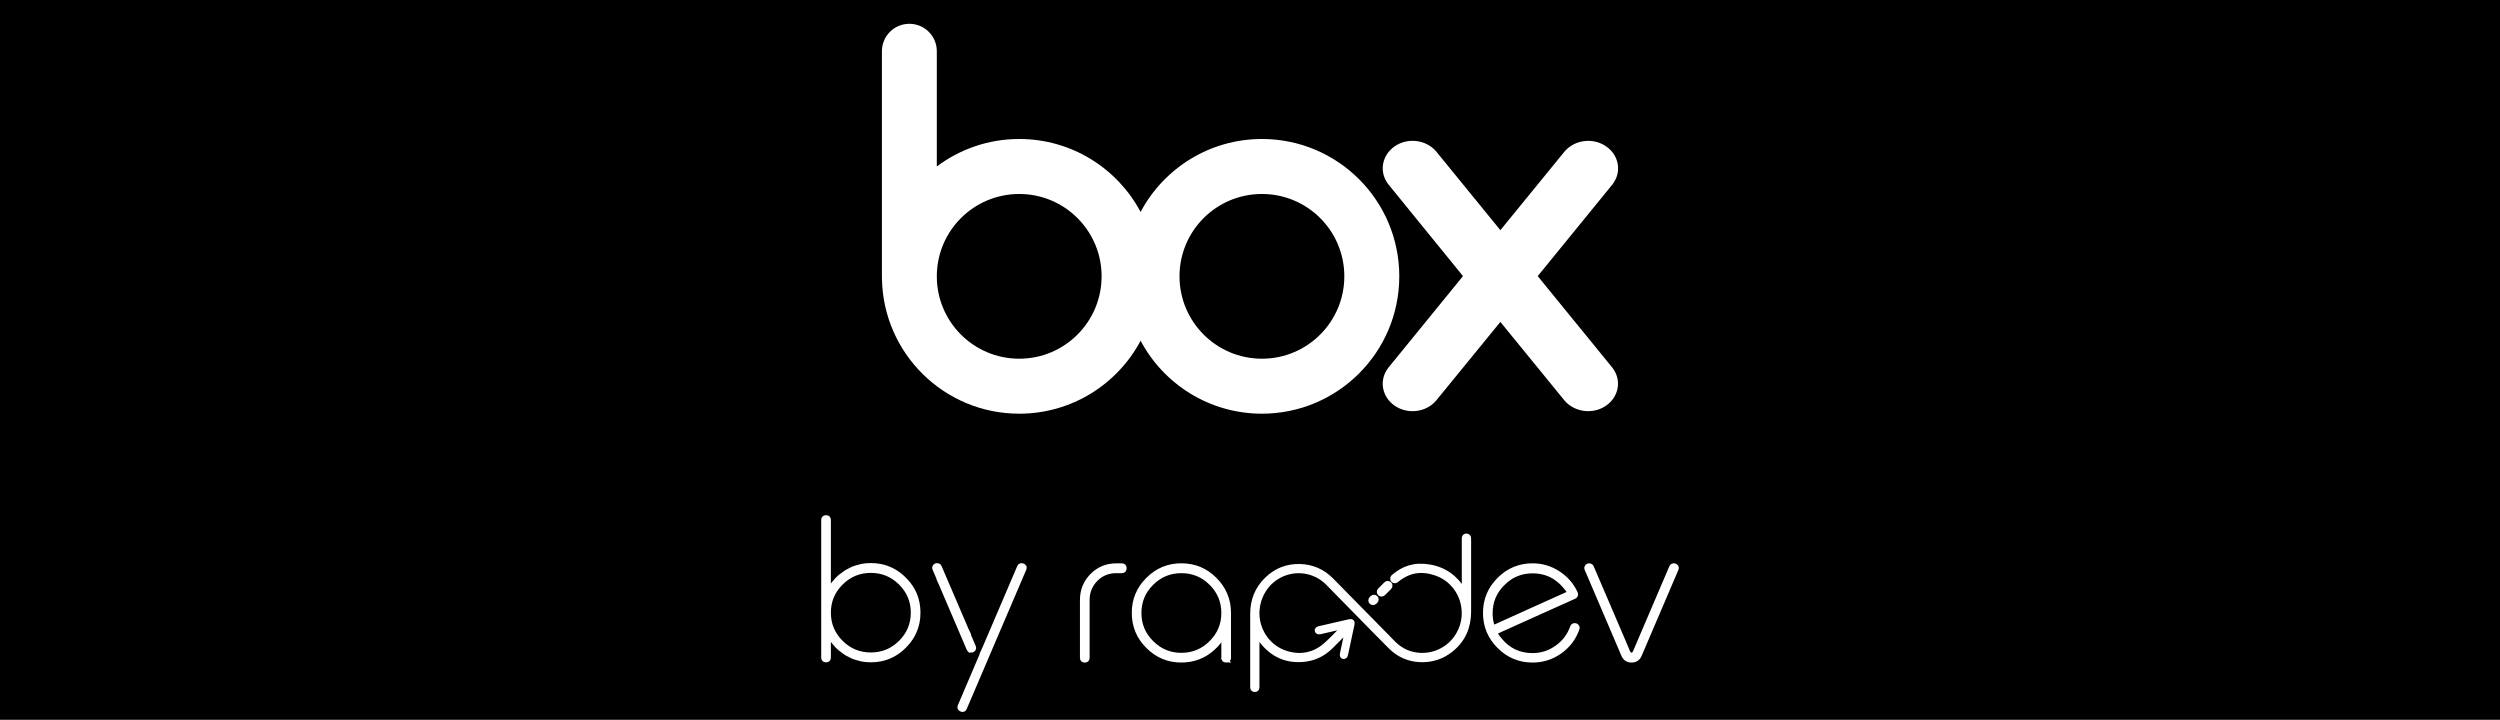<?xml version="1.0" encoding="UTF-8"?><svg id="a" xmlns="http://www.w3.org/2000/svg" viewBox="0 0 850.76 244.95"><defs><style>.b,.c{fill:#fff;}.c{stroke:#fff;stroke-miterlimit:10;stroke-width:1.5px;}</style></defs><rect width="850.76" height="244.95"/><g><g><path class="c" d="M369.09,224.72c-.55,0-.83-.29-.83-.86v-19.79c.02-3.24,1.16-5.99,3.41-8.24,2.23-2.25,4.95-3.37,8.18-3.37h1.94c.57,0,.86,.3,.86,.89,0,.64-.29,.95-.86,.95h-1.94c-2.72,0-5.02,.93-6.9,2.8-1.89,1.89-2.86,4.21-2.9,6.97v19.79c0,.57-.29,.86-.86,.86h-.1Z"/><path class="c" d="M417.21,224.72c-.55,0-.83-.29-.83-.86v-7.83c-1.02,1.85-2.25,3.39-3.69,4.64-3.01,2.7-6.57,4.04-10.66,4.04-4.46,0-8.25-1.58-11.39-4.74-3.16-3.14-4.74-6.94-4.74-11.4s1.58-8.25,4.74-11.39c3.14-3.16,6.94-4.74,11.39-4.74s8.25,1.58,11.39,4.74c3.16,3.14,4.74,6.94,4.74,11.39v15.28c0,.57-.29,.86-.86,.86h-.1Zm-25.3-26.25c-2.82,2.8-4.23,6.17-4.23,10.12s1.41,7.32,4.23,10.12c2.8,2.8,6.17,4.2,10.12,4.2s7.32-1.4,10.12-4.2c2.82-2.8,4.23-6.17,4.23-10.12s-1.41-7.32-4.23-10.12c-2.8-2.78-6.17-4.17-10.12-4.17s-7.32,1.39-10.12,4.17Z"/><path class="c" d="M510.16,219.98c-3.16-3.14-4.74-6.94-4.74-11.4s1.58-8.25,4.74-11.39c3.14-3.16,6.94-4.74,11.39-4.74,3.14,0,6.04,.86,8.69,2.58,2.65,1.7,4.64,3.98,5.95,6.84,.11,.23,.13,.45,.06,.64-.08,.25-.22,.42-.41,.51-2.93,1.3-7.06,3.15-12.41,5.57-5.43,2.46-9.55,4.32-12.35,5.57-.3,.13-.68,.31-1.15,.54-.49,.21-.88,.38-1.18,.51,.38,.85,.88,1.62,1.5,2.32,2.89,3.65,6.65,5.47,11.3,5.47,3.03,0,5.79-.89,8.27-2.67,2.48-1.76,4.23-4.07,5.25-6.94,.13-.4,.42-.6,.89-.6,.3,0,.52,.12,.67,.35,.19,.25,.23,.53,.13,.83-1.12,3.2-3.09,5.8-5.89,7.79-2.8,1.97-5.91,2.96-9.32,2.96-4.46,0-8.25-1.58-11.39-4.74Zm1.27-21.42c-2.82,2.8-4.23,6.17-4.23,10.12,0,.7,.04,1.39,.13,2.07,.13,.96,.37,1.9,.73,2.83,2.89-1.31,7.25-3.29,13.08-5.92,5.75-2.59,10.11-4.55,13.08-5.89-.55-.89-1.12-1.66-1.72-2.32-2.88-3.39-6.53-5.09-10.95-5.09-3.95,0-7.32,1.4-10.12,4.2Z"/><path class="c" d="M552.45,222.84l-12.47-29.18c-.13-.3-.11-.56,.06-.8,.17-.27,.42-.41,.73-.41,.42,0,.71,.17,.86,.51l11.23,26.19c.17,.4,.39,.93,.67,1.59,.21,.57,.37,.96,.48,1.15,.3,.61,.7,.93,1.21,.95,.47,.02,.87-.3,1.21-.95,.13-.26,.3-.66,.51-1.21,.32-.74,.54-1.26,.67-1.56l11.17-26.13c.17-.36,.43-.54,.8-.54s.64,.14,.83,.41c.17,.26,.19,.52,.06,.8l-12.47,29.15c-.51,1.27-1.43,1.91-2.77,1.91s-2.26-.63-2.77-1.88Z"/></g><g><path class="c" d="M467.85,204.92l.32-.32c.33-.33,.33-.88,0-1.21s-.88-.33-1.21,0l-.32,.32c-.33,.33-.33,.88,0,1.21,.33,.33,.88,.33,1.21,0Z"/><path class="c" d="M470.74,202.03l2.13-2.13c.33-.33,.33-.88,0-1.21-.33-.33-.88-.33-1.21,0l-2.13,2.13c-.33,.33-.33,.88,0,1.21,.33,.33,.88,.33,1.21,0Z"/><path class="c" d="M499.89,183.75c0-.23,0-.46-.03-.68-.08-.53-.38-.77-.88-.75-.49,.02-.75,.3-.78,.84,0,.18,0,.36,0,.55,0,5.56,0,11.13,0,16.69,0,.23-.02,.46-.03,.69-2.7-4.5-6.47-7.35-11.65-8.24-5.27-.9-9,.52-12.34,3.38h0s-.02,.01-.03,.02l-.07,.07c-.32,.32-.32,.85,0,1.18,.3,.3,.77,.32,1.09,.07h0s-.08,.07,0,0c4.13-3.45,8.46-4.17,13.55-2.42,8.44,2.91,12.04,13.03,7.5,20.78-3.11,5.3-9.28,8-15.29,6.67-2.63-.58-4.87-1.89-6.75-3.81-7-7.12-14-14.24-21-21.36-2.98-3.03-6.62-4.65-10.86-4.75-4.35-.1-8.14,1.39-11.26,4.44-3.3,3.22-4.87,7.19-4.86,11.79,0,8.19,0,16.37,0,24.56,0,.16,0,.32,0,.48,.04,.53,.33,.8,.83,.79,.5,0,.78-.27,.82-.8,.01-.2,0-.41,0-.62,0-5.47,0-10.94,0-16.42v-.72l.12-.03c.09,.12,.18,.23,.26,.35,.35,.54,.65,1.1,1.04,1.61,3.79,4.93,8.8,7.09,14.97,6.31,3.43-.43,6.36-2,8.81-4.44,1.57-1.56,3.12-3.14,4.68-4.71,.17-.17,.35-.33,.63-.59-.04,.26-.04,.37-.07,.48-.4,1.89-.81,3.79-1.21,5.68-.12,.56-.25,1.11-.35,1.67-.11,.6,.02,.9,.42,.99,.43,.1,.69-.13,.84-.76,.01-.04,.03-.09,.04-.13,.72-3.38,1.45-6.77,2.17-10.15,.18-.85-.15-1.18-.98-.99-3.42,.78-6.83,1.56-10.25,2.35-.63,.15-.89,.41-.8,.81,.08,.36,.45,.61,1.11,.45,2.39-.59,4.79-1.12,7.18-1.67,.23-.05,.47-.09,.76-.14-.06,.12-.08,.19-.12,.24-1.98,1.98-3.87,4.08-5.97,5.92-3.79,3.32-8.23,4.29-13.08,2.91-7.65-2.18-11.97-10.39-9.52-18.07,3.27-10.22,15.72-13.24,23.24-5.91,.49,.48,.95,.98,1.43,1.47,3.11,3.17,6.23,6.35,9.34,9.52,3.53,3.59,7.05,7.2,10.61,10.76,2.68,2.68,5.95,4.2,9.73,4.45,4.1,.27,7.82-.87,11.02-3.46,4.08-3.3,5.96-7.68,5.98-12.87,.03-8.16,0-16.32,0-24.49Z"/></g><path class="c" d="M312.19,205.28c-.59-3.09-2.07-5.82-4.45-8.17-2.35-2.37-5.08-3.85-8.17-4.45-1.03-.2-2.1-.3-3.22-.3s-2.09,.1-3.08,.28c-.38,.07-.73,.2-1.1,.3-.59,.16-1.19,.3-1.76,.53-.41,.16-.8,.39-1.19,.59-.49,.25-.99,.49-1.46,.79-.37,.24-.72,.53-1.08,.81-.33,.25-.68,.46-.99,.74-.15,.13-.27,.3-.42,.44-.1,.1-.22,.16-.32,.27-.17,.17-.29,.37-.45,.54-.42,.45-.83,.92-1.2,1.44-.3,.4-.57,.82-.82,1.24-.15,.25-.34,.47-.48,.73v-24.12c0-.57-.28-.86-.83-.86h-.1c-.57,0-.86,.29-.86,.86v46.84c0,.57,.29,.86,.86,.86h.1c.55,0,.83-.29,.83-.86v-7.83c.15,.27,.33,.48,.48,.73,.25,.42,.52,.84,.82,1.24,.38,.51,.78,.98,1.2,1.44,.16,.18,.28,.37,.45,.54,.1,.1,.22,.17,.32,.27,.15,.14,.27,.3,.42,.43,.32,.28,.66,.49,.99,.74,.36,.28,.71,.57,1.08,.81,.47,.3,.96,.54,1.46,.79,.4,.2,.78,.42,1.19,.59,.57,.22,1.17,.37,1.76,.53,.37,.1,.72,.23,1.1,.3,.99,.18,2.02,.28,3.08,.28s2.19-.1,3.22-.3c3.09-.59,5.82-2.07,8.17-4.45,2.37-2.35,3.85-5.08,4.45-8.17,.2-1.03,.3-2.1,.3-3.22s-.1-2.19-.3-3.22Zm-5.72,13.34c-2.8,2.78-6.17,4.17-10.12,4.17s-7.32-1.39-10.12-4.17c-2.82-2.8-4.23-6.17-4.23-10.12s1.41-7.32,4.23-10.12c2.8-2.78,6.17-4.17,10.12-4.17s7.32,1.39,10.12,4.17c2.82,2.8,4.23,6.17,4.23,10.12s-1.41,7.32-4.23,10.12Z"/><g><path class="c" d="M348.49,192.81c-.19-.28-.47-.41-.83-.41s-.63,.18-.8,.54l-11.17,26.13c-.13,.3-.35,.82-.67,1.56-.21,.55-.38,.95-.51,1.21h.01l-7.87,18.44c-.23,.53-.06,.91,.48,1.14l.06,.02c.51,.22,.87,.06,1.1-.46l8.93-20.91,11.32-26.45c.13-.28,.11-.54-.06-.8Z"/><path class="c" d="M330.46,221.34c.36,0,.64-.14,.83-.41,.17-.25,.19-.52,.06-.8l-2.11-4.92h.02c-.11-.2-.27-.58-.48-1.16-.28-.66-.5-1.19-.67-1.59l-8.39-19.56c-.15-.34-.43-.51-.86-.51-.32,0-.56,.14-.73,.41-.17,.23-.19,.5-.06,.8l1.77,4.15h-.02c.13,.27,.3,.67,.51,1.22,.32,.74,.54,1.26,.67,1.56l8.66,20.26c.17,.36,.43,.54,.8,.54Z"/></g></g><g><path class="b" d="M429.44,47.3c-17.89,0-33.45,10.06-41.29,24.83-7.84-14.77-23.4-24.83-41.3-24.83-10.51,0-20.22,3.48-28.05,9.35V17.26c-.09-5.09-4.24-9.16-9.35-9.16s-9.22,4.07-9.33,9.16V94.81h.01c.41,25.46,21.16,45.97,46.72,45.97,17.9,0,33.46-10.07,41.3-24.83,7.84,14.76,23.4,24.83,41.29,24.83,25.81,0,46.74-20.93,46.74-46.75s-20.93-46.73-46.74-46.73m-82.59,74.77c-15.49,0-28.05-12.54-28.05-28.03s12.57-28.03,28.05-28.03,28.03,12.54,28.03,28.02-12.54,28.04-28.03,28.04m82.59,0c-15.49,0-28.05-12.55-28.05-28.04s12.56-28.02,28.05-28.02,28.04,12.54,28.04,28.02-12.55,28.04-28.04,28.04"/><path class="b" d="M548.7,125.13l-25.41-31.16,25.44-31.22c3.22-4.12,2.29-9.87-2.15-12.93-4.45-3.08-10.68-2.29-14.12,1.7h0l-21.88,26.81-21.87-26.82h0c-3.4-3.99-9.68-4.78-14.11-1.7-4.43,3.06-5.36,8.81-2.13,12.93h0l25.39,31.22-25.39,31.16h0c-3.23,4.13-2.31,9.87,2.13,12.93,4.43,3.07,10.71,2.29,14.11-1.72l21.87-26.78,21.85,26.78c3.44,4,9.68,4.78,14.12,1.72,4.44-3.07,5.37-8.8,2.14-12.93"/></g></svg>